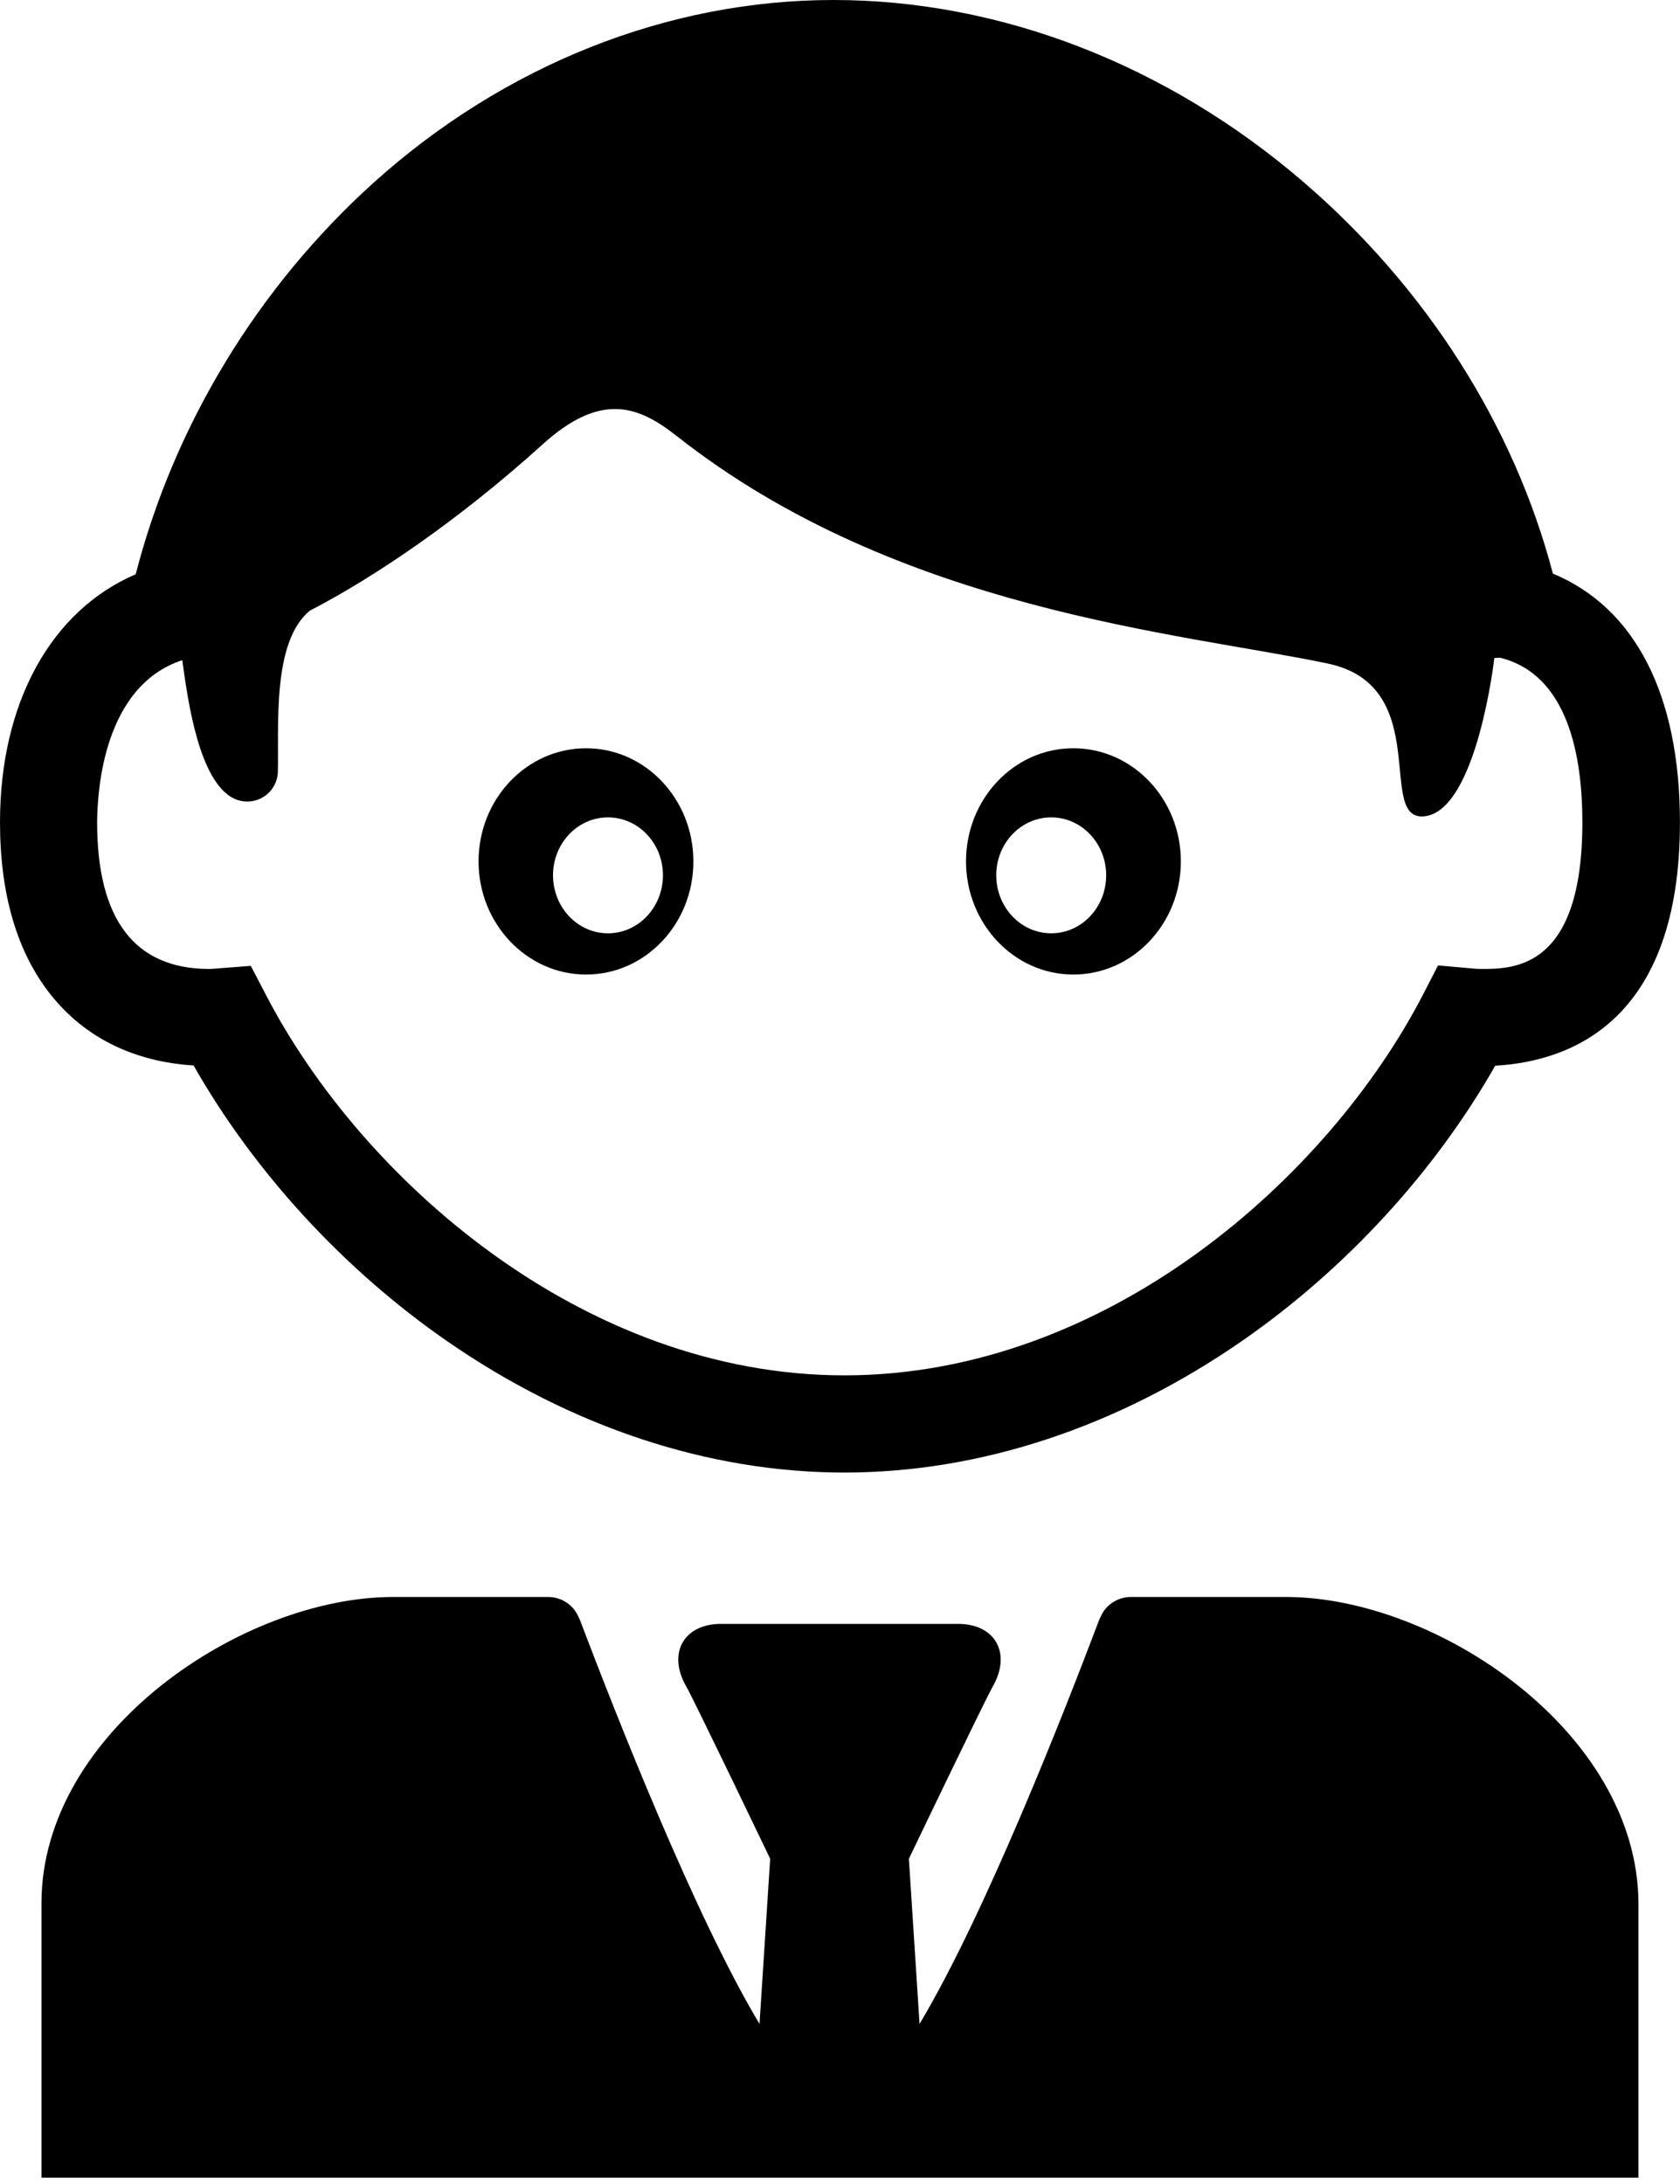 <?xml version="1.0" encoding="UTF-8"?>
<svg width="80px" height="104px" viewBox="0 0 80 104" version="1.1" xmlns="http://www.w3.org/2000/svg" xmlns:xlink="http://www.w3.org/1999/xlink">
    <!-- Generator: Sketch 47.1 (45422) - http://www.bohemiancoding.com/sketch -->
    <title>joven</title>
    <desc>Created with Sketch.</desc>
    <defs></defs>
    <g id="tarifa" stroke="none" stroke-width="1" fill="none" fill-rule="evenodd">
        <g id="Desktop-HD" transform="translate(-769, -5525)" fill-rule="nonzero" fill="#000000">
            <g id="menores" transform="translate(738, 5477)">
                <g id="joven" transform="translate(31, 48)">
                    <path d="M9.218,50.737 C12.111,55.817 16.356,60.445 21.288,63.863 C27.201,67.954 33.737,70.121 40.21,70.121 C46.683,70.121 53.219,67.954 59.132,63.863 C64.063,60.445 68.308,55.828 71.201,50.748 C74.76,50.548 79.997,48.654 79.997,39.168 C79.997,33.088 77.864,28.944 73.947,27.314 C72.099,20.267 67.917,13.694 62.057,8.656 C55.563,3.071 47.622,0 39.692,0 C31.794,0 24.022,3.092 17.792,8.698 C12.28,13.673 8.289,20.246 6.462,27.346 C2.439,29.071 0,33.457 0,39.157 C0,42.586 0.813,45.352 2.418,47.371 C4.044,49.412 6.378,50.558 9.218,50.737 Z M8.68,31.437 C8.88,32.836 9.334,36.685 10.834,37.832 C11.087,38.042 11.415,38.168 11.774,38.168 C12.555,38.168 13.189,37.558 13.231,36.791 C13.231,36.791 13.231,36.791 13.231,36.791 C13.284,34.561 12.946,30.575 14.751,29.081 C17.803,27.504 21.826,24.79 25.839,21.161 C28.637,18.627 30.421,19.342 32.237,20.772 C42.797,29.092 56.249,30.133 63.218,31.595 C68.361,32.668 65.446,39.241 67.896,38.863 C70.346,38.473 71.159,31.332 71.159,31.332 L71.434,31.321 C74.675,32.121 75.351,36.023 75.351,39.157 C75.351,46.141 72.088,46.141 70.525,46.141 C70.388,46.141 70.219,46.13 70.019,46.109 L68.477,45.973 L67.769,47.35 C63.25,56.09 52.691,65.493 40.21,65.493 C27.729,65.493 17.169,56.09 12.65,47.35 L11.943,45.994 L10.306,46.12 C10.179,46.13 10.052,46.141 9.968,46.141 C6.42,46.141 4.625,43.795 4.625,39.157 C4.636,37.632 4.931,32.668 8.68,31.437 Z" id="Shape"></path>
                    <g id="Group" transform="translate(22.715, 35.554)">
                        <path d="M5.193,10.853 C8.009,10.853 10.303,8.45 10.303,5.465 C10.303,2.491 8.009,0.077 5.193,0.077 C2.367,0.077 0.073,2.491 0.073,5.465 C0.073,8.428 2.367,10.853 5.193,10.853 Z M6.236,3.369 C7.686,3.369 8.854,4.609 8.854,6.123 C8.854,7.649 7.686,8.889 6.236,8.889 C4.787,8.889 3.619,7.649 3.619,6.123 C3.619,4.609 4.787,3.369 6.236,3.369 Z" id="Shape"></path>
                        <path d="M28.396,10.853 C31.222,10.853 33.516,8.439 33.516,5.465 C33.516,2.491 31.222,0.077 28.396,0.077 C25.57,0.077 23.286,2.491 23.286,5.465 C23.286,8.428 25.57,10.853 28.396,10.853 Z M27.343,3.369 C28.792,3.369 29.96,4.609 29.96,6.123 C29.96,7.649 28.792,8.889 27.343,8.889 C25.893,8.889 24.725,7.649 24.725,6.123 C24.725,4.609 25.893,3.369 27.343,3.369 Z" id="Shape"></path>
                    </g>
                    <path d="M61.244,76.047 C59.614,76.047 56.766,76.047 53.95,76.047 C53.94,76.047 53.929,76.047 53.929,76.047 C53.908,76.047 53.876,76.047 53.855,76.047 C53.199,76.047 52.638,76.442 52.405,77.005 C52.384,77.047 52.363,77.078 52.352,77.109 C50.637,81.65 46.879,91.212 43.788,96.378 L43.28,88.514 C43.28,88.514 46.879,81.004 47.271,80.317 C48.192,78.703 47.366,77.328 45.63,77.328 C44.773,77.328 42.613,77.328 40.454,77.328 C40.327,77.328 40.2,77.328 40.083,77.328 C40.083,77.328 40.073,77.328 40.073,77.328 C40.073,77.328 40.073,77.328 40.073,77.328 C40.062,77.328 40.051,77.328 40.041,77.328 L40.041,77.328 C40.041,77.328 40.03,77.328 40.03,77.328 C40.02,77.328 40.009,77.328 39.999,77.328 C39.988,77.328 39.967,77.328 39.956,77.328 C39.946,77.328 39.935,77.328 39.924,77.328 C39.924,77.328 39.924,77.328 39.914,77.328 C39.914,77.328 39.914,77.328 39.914,77.328 C39.903,77.328 39.893,77.328 39.882,77.328 L39.882,77.328 C39.882,77.328 39.882,77.328 39.872,77.328 C39.745,77.328 39.617,77.328 39.501,77.328 C37.342,77.328 35.182,77.328 34.325,77.328 C32.589,77.328 31.752,78.703 32.684,80.317 C33.076,81.004 36.675,88.514 36.675,88.514 L36.167,96.378 C33.076,91.212 29.328,81.65 27.603,77.109 C27.592,77.078 27.571,77.036 27.55,77.005 C27.317,76.442 26.756,76.047 26.1,76.047 C26.079,76.047 26.047,76.047 26.026,76.047 C26.015,76.047 26.004,76.047 26.004,76.047 C23.189,76.047 20.331,76.047 18.711,76.047 C11.555,76.047 1.975,82.463 1.975,90.628 C1.975,98.794 1.975,103.7 1.975,103.7 L39.406,103.7 L39.893,103.7 L39.903,103.7 L39.903,103.7 L39.935,103.7 L39.935,103.7 L39.946,103.7 L39.977,103.7 L40.02,103.7 L40.051,103.7 L40.062,103.7 L40.062,103.7 L40.094,103.7 L40.094,103.7 L40.104,103.7 L40.591,103.7 L78.022,103.7 C78.022,103.7 78.022,98.794 78.022,90.628 C77.98,82.452 68.389,76.047 61.244,76.047 Z" id="Shape"></path>
                </g>
            </g>
        </g>
    </g>
</svg>